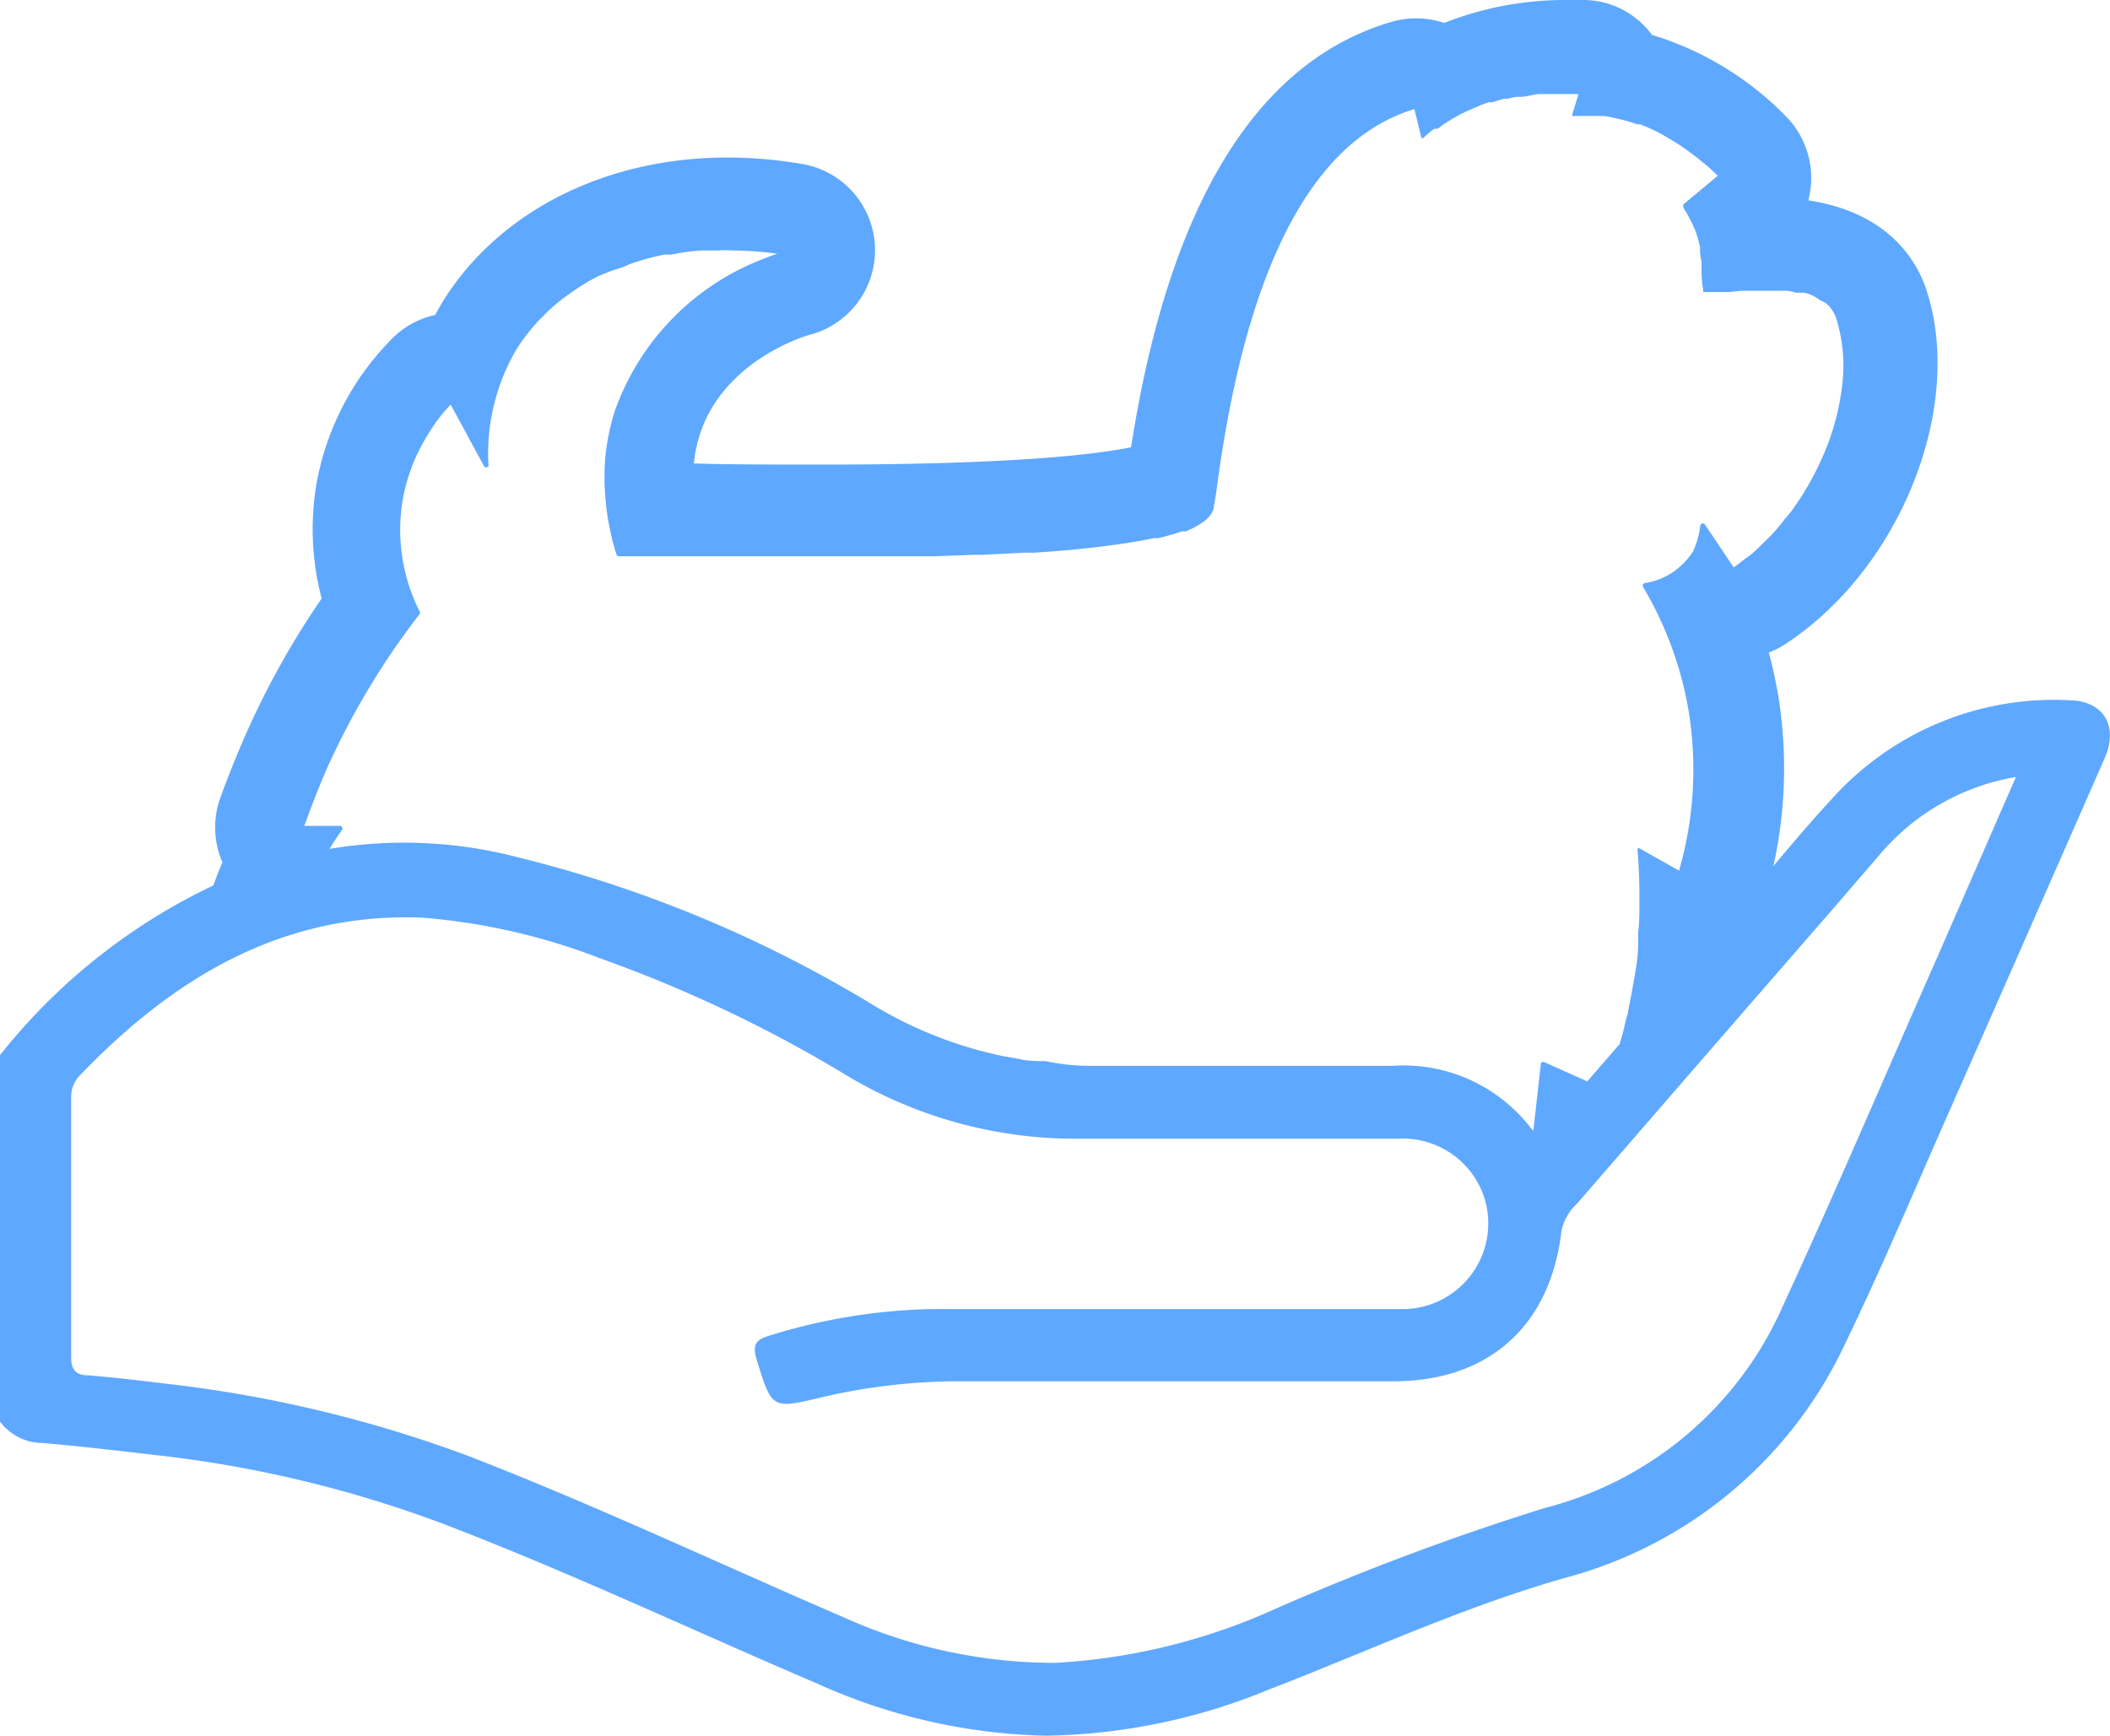 <svg xmlns="http://www.w3.org/2000/svg" viewBox="0 0 98.46 81"><defs><style>.cls-1{fill:#5fa8ff;}</style></defs><g id="Layer_2" data-name="Layer 2"><g id="Layer_1-2" data-name="Layer 1"><path class="cls-1" d="M96.6,32.68a13.92,13.92,0,0,0-11.09,4.57c-1.39,1.5-2.68,3.09-4,4.64L72.37,52.42c-.3.34-.55.75-1,.14a7.5,7.5,0,0,0-6.41-2.82c-3.62,0-7.24,0-10.86,0h-.28c-.32,0-.64,0-1,0l-.49,0-.3,0-.59,0-.58,0a9.93,9.93,0,0,1-2.06-.22c-.42,0-.85,0-1.28-.11l-.74-.13a19.38,19.38,0,0,1-6.22-2.49A59,59,0,0,0,24.14,40a21,21,0,0,0-13.09.83A28,28,0,0,0,0,49.24v17.1a2.49,2.49,0,0,0,2,1c1.72.15,3.44.35,5.15.55a55.72,55.72,0,0,1,13.42,3.18c5.95,2.27,11.72,5,17.57,7.5A27.34,27.34,0,0,0,48.8,81a28.43,28.43,0,0,0,10.45-2.17c4.6-1.78,9.07-3.86,13.83-5.21a20.12,20.12,0,0,0,13.06-11c1.7-3.51,3.21-7.12,4.79-10.69q3.64-8.25,7.27-16.52C98.87,33.92,98.19,32.72,96.6,32.68ZM90.3,44.9C87.93,50.26,85.64,55.65,83.17,61a16.63,16.63,0,0,1-11.08,9.37,121,121,0,0,0-12.58,4.71,28.65,28.65,0,0,1-10.28,2.52,23.94,23.94,0,0,1-9.78-2.09C33.63,73,27.88,70.29,22,68A59.5,59.5,0,0,0,7.73,64.57c-1.21-.15-2.42-.29-3.63-.39-.57,0-.78-.28-.78-.84q0-6.11,0-12.2a1.44,1.44,0,0,1,.45-1c4.34-4.51,9.38-7.55,15.88-7.32A29.4,29.4,0,0,1,28,44.72a63.19,63.19,0,0,1,11.68,5.57,20.81,20.81,0,0,0,10.73,2.85H65.24a4,4,0,0,1,4,2.68,4,4,0,0,1-3.88,5.27c-3.08,0-6.15,0-9.23,0-4.23,0-8.45,0-12.68,0a27.3,27.3,0,0,0-7.55,1.24c-.65.19-.79.45-.6,1.09.72,2.34.7,2.35,3.07,1.78a28.17,28.17,0,0,1,6.47-.74c6.72,0,13.45,0,20.18,0,4.44,0,7.33-2.58,7.84-7a2.39,2.39,0,0,1,.74-1.3q5.88-6.79,11.78-13.57l2.32-2.69a10.62,10.62,0,0,1,6.37-3.64Z"/><path class="cls-1" d="M67.44,5.75h0l.16-.1a.41.41,0,0,0,.11-.07l.46-.26.25-.12.14-.06.57-.25.35-.12.16,0,.53-.16.17,0a3.26,3.26,0,0,1,.45-.09l.17,0c.26,0,.53-.1.82-.13l.59,0h.29c.31,0,.64,0,1,0L73.38,5.3a.11.11,0,0,0,0,.11.11.11,0,0,0,.11,0l.14,0h.45l.53,0h.15c.19,0,.39.06.6.1l.25.06a6,6,0,0,1,.78.23l.07,0,.08,0,.29.12c.23.1.46.21.72.35h0l.19.11.1.06a9,9,0,0,1,.87.56l.34.25h0l.14.11.48.39.19.17.3.28L78.55,9.54a.14.14,0,0,0,0,.08h0a.08.08,0,0,0,0,.07,6.8,6.8,0,0,1,.53,1,5.46,5.46,0,0,1,.25.85s0,0,0,.09,0,.26.07.57c0,.1,0,.22,0,.35s0,.58.08,1h0a.14.14,0,0,0,0,.08h0l.06,0h0l.19,0h0l.09,0,.18,0,.32,0h0l.17,0h.19l.55-.06h.51l.54,0h0l.42,0,.18,0h.17l.34,0a3.29,3.29,0,0,1,.43.09l.16,0,.16,0a1.07,1.07,0,0,1,.27.06,1.88,1.88,0,0,1,.42.22l.09.06.14.07.15.08a1.67,1.67,0,0,1,.47.69,7.46,7.46,0,0,1,.29,3.07,11.48,11.48,0,0,1-.87,3.29,13.77,13.77,0,0,1-.8,1.58c-.23.39-.48.76-.74,1.12-.1.13-.21.24-.31.37s-.34.43-.53.63a4.31,4.31,0,0,1-.37.37c-.17.17-.35.35-.53.51s-.28.22-.43.33-.32.26-.49.37l-1.34-2a.13.13,0,0,0-.13-.05.13.13,0,0,0-.09.1A4,4,0,0,1,79,25.74a3.4,3.4,0,0,1-.84.89h0a3.18,3.18,0,0,1-1.4.58.11.11,0,0,0-.09.07.11.11,0,0,0,0,.11,16.74,16.74,0,0,1,2.14,5.87,17,17,0,0,1-.46,7.37l-1.88-1.06h0l0,0h0a.05.05,0,0,0,0,0h0a.11.11,0,0,0-.06.09h0c.06.64.08,1.28.09,1.92,0,.19,0,.38,0,.57,0,.46,0,.92-.06,1.38,0,.18,0,.36,0,.55,0,.62-.12,1.24-.23,1.86q-.11.63-.24,1.26c0,.13-.07.26-.1.39-.06.29-.13.57-.21.85s-.11.39-.17.58-.13.43-.2.65-.14.41-.22.62-.12.36-.19.54h0l-2.81-1.26a.11.11,0,0,0-.11,0,.1.1,0,0,0-.06.09L71.19,56h0c.22-.16.44-.32.67-.46a10.45,10.45,0,0,1,4.7-4.24c.2-.27.42-.53.64-.78A10.15,10.15,0,0,1,80.1,47.1c0-.15.06-.3.08-.46.13-.75.23-1.53.29-2.31A4,4,0,0,0,82.34,42,21.18,21.18,0,0,0,83,32.59c-.12-.72-.27-1.44-.46-2.14a3.83,3.83,0,0,0,.78-.4c5.38-3.52,8.38-11.1,6.56-16.56-.44-1.31-1.74-3.57-5.5-4.14a4.2,4.2,0,0,0,.13-.79,4.1,4.1,0,0,0-1.22-3.18,14.7,14.7,0,0,0-6.2-3.75A4,4,0,0,0,74,0l-.81,0a15.43,15.43,0,0,0-5.8,1.07A4.12,4.12,0,0,0,65,1c-6.34,1.82-10.45,8.5-12.22,19.87-1.49.31-5.3.81-14.3.81-2.27,0-4.43,0-6-.05h-.1a6.08,6.08,0,0,1,.28-1.36c1.13-3.49,5-4.63,5.21-4.67a4.08,4.08,0,0,0-.4-7.94,20.9,20.9,0,0,0-3.51-.31c-5.72,0-10.7,2.52-13.31,6.74l-.35.61a4,4,0,0,0-2,1.1,12.79,12.79,0,0,0-3.54,6.83,12.65,12.65,0,0,0,.25,5.3,38.91,38.91,0,0,0-3.55,6.36c-.44,1-.84,2-1.2,3a4.06,4.06,0,0,0,.12,2.95c-.13.3-.25.6-.36.91a21.11,21.11,0,0,0-.89,3.41A9.11,9.11,0,0,1,14,42.43c.13-.33.26-.66.41-1a16,16,0,0,1,1.55-2.7.12.12,0,0,0,0-.13.11.11,0,0,0-.11-.06H14.2c.31-.86.64-1.71,1-2.55a35.47,35.47,0,0,1,4.38-7.33.13.13,0,0,0,0-.13,8.44,8.44,0,0,1-.79-5.19,8.53,8.53,0,0,1,1.14-3,9.33,9.33,0,0,1,.69-1c.13-.16.27-.31.41-.46l1.56,2.88a.13.13,0,0,0,.2,0,.12.12,0,0,0,0-.09,9.63,9.63,0,0,1,1.33-5.4,9,9,0,0,1,.9-1.18,2.18,2.18,0,0,1,.21-.22l.12-.12a6.59,6.59,0,0,1,.76-.69,4.59,4.59,0,0,1,.44-.33,8.7,8.7,0,0,1,.84-.55l.07-.05.41-.22A9,9,0,0,1,29,12.49l.17-.07.23-.1A12.19,12.19,0,0,1,31,11.88l.18,0,.15,0a11.22,11.22,0,0,1,1.35-.19c.14,0,.28,0,.42,0h.17l.26,0a2.8,2.8,0,0,1,.58,0h.16a16.31,16.31,0,0,1,2,.15c-.21.07-.46.16-.75.28a11.83,11.83,0,0,0-6.81,7,10.61,10.61,0,0,0-.46,2.17,11.29,11.29,0,0,0,0,1.93,10.68,10.68,0,0,0,.23,1.56,8.93,8.93,0,0,0,.29,1.1.11.11,0,0,0,.12.08h1.79l3.5,0,1.88,0h5l2.14,0h.34l1.95-.07h.35l2-.1.43,0c.79-.05,1.41-.1,2-.16s1.14-.12,1.76-.21l.36-.05c.57-.08,1.05-.17,1.47-.26l.13,0,.08,0c.4-.1.76-.2,1.07-.31l.07,0,.11,0a3.82,3.82,0,0,0,.81-.43.39.39,0,0,0,.1-.08l0,0a1.18,1.18,0,0,0,.41-.57c0-.12.06-.39.12-.79C58.13,12.43,61.25,6.53,66,5.09l.33,1.35h0s0,0,0,0l0,0a0,0,0,0,0,0,0h0a.11.11,0,0,0,.09,0h0l.09-.09.08-.07h0a2.9,2.9,0,0,0,.22-.19l.1-.07L67.1,6l.29-.22Z"/></g></g></svg>